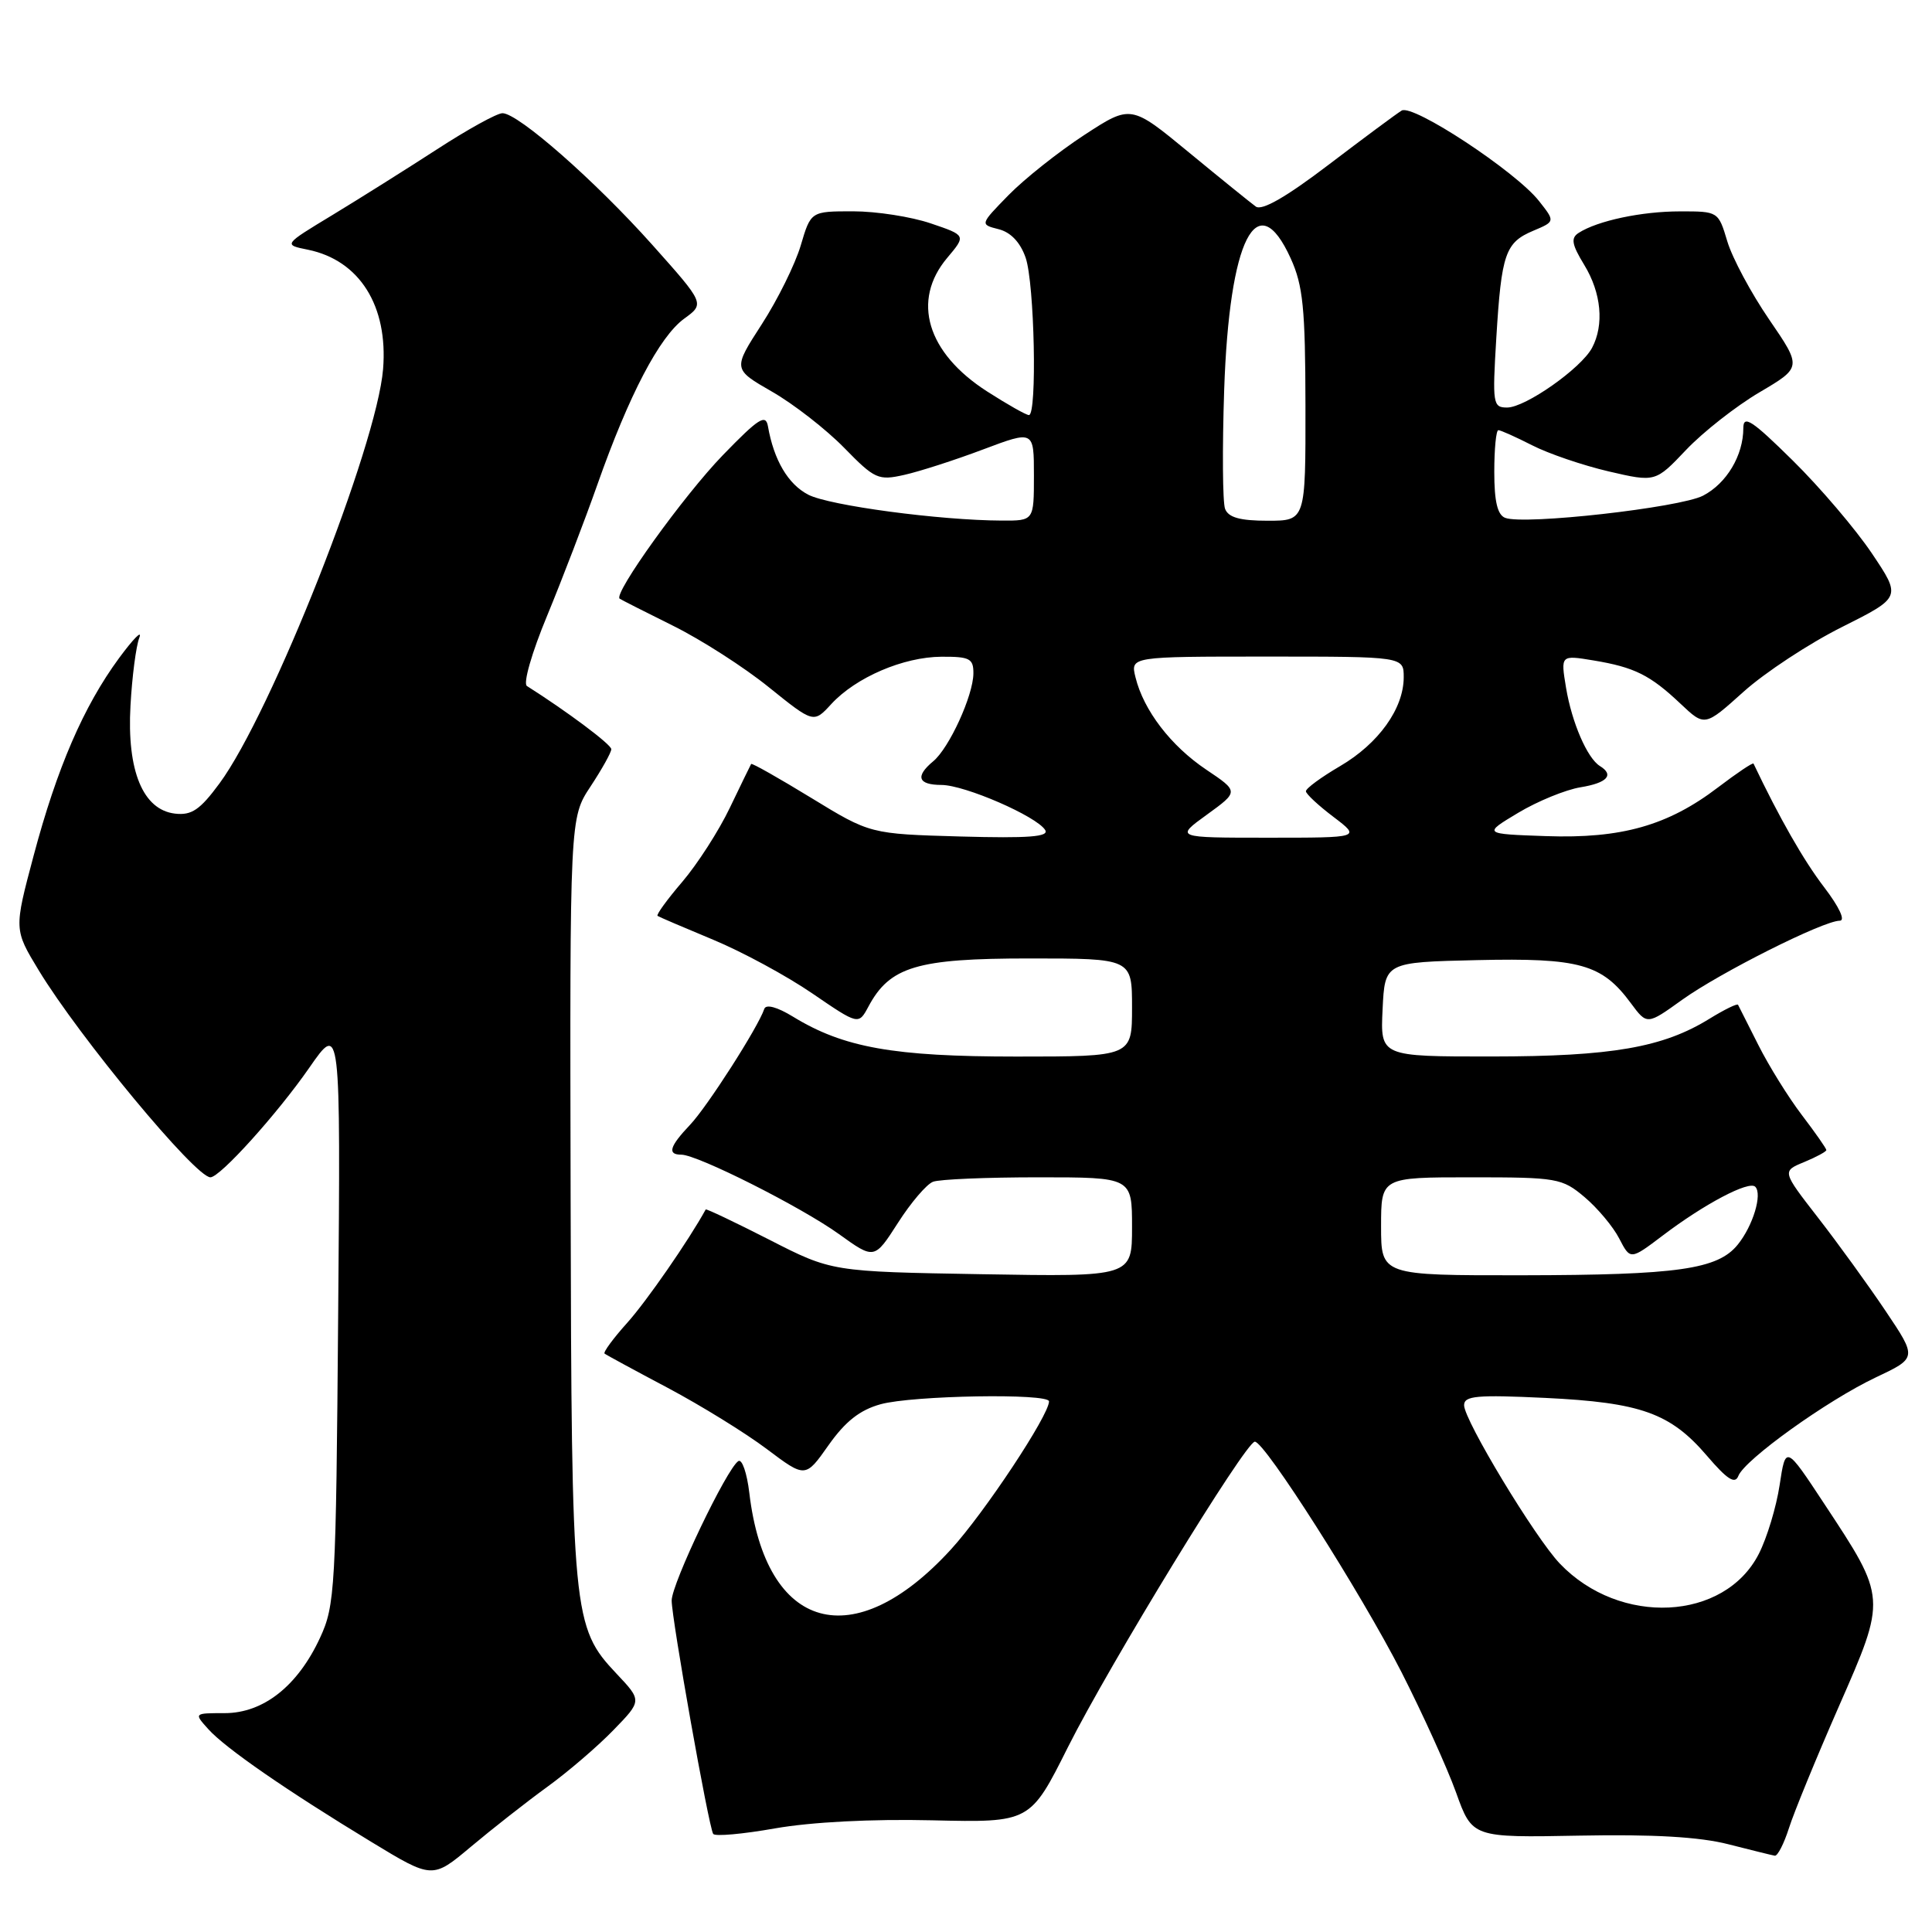 <?xml version="1.0" encoding="UTF-8" standalone="no"?>
<!DOCTYPE svg PUBLIC "-//W3C//DTD SVG 1.1//EN" "http://www.w3.org/Graphics/SVG/1.1/DTD/svg11.dtd" >
<svg xmlns="http://www.w3.org/2000/svg" xmlns:xlink="http://www.w3.org/1999/xlink" version="1.1" viewBox="0 0 256 256">
 <g >
 <path fill="currentColor"
d=" M 72.50 236.78 C 75.25 234.79 79.20 231.40 81.28 229.25 C 85.07 225.35 85.07 225.35 81.69 221.77 C 75.88 215.61 75.73 214.07 75.61 158.66 C 75.50 108.37 75.50 108.37 78.25 104.21 C 79.76 101.92 81.00 99.70 81.00 99.27 C 81.00 98.65 75.14 94.27 69.82 90.90 C 69.29 90.57 70.46 86.49 72.50 81.58 C 74.48 76.78 77.49 68.94 79.17 64.17 C 83.35 52.32 87.38 44.62 90.65 42.23 C 93.39 40.24 93.39 40.24 86.45 32.46 C 78.85 23.95 68.66 15.00 66.58 15.00 C 65.85 15.00 61.94 17.16 57.88 19.80 C 53.82 22.43 47.58 26.35 44.02 28.51 C 37.54 32.43 37.54 32.43 40.81 33.09 C 47.64 34.49 51.44 40.53 50.76 48.91 C 49.94 59.08 35.94 94.52 29.08 103.81 C 26.50 107.31 25.39 108.06 23.20 107.81 C 18.94 107.32 16.80 102.14 17.29 93.50 C 17.50 89.65 18.03 85.60 18.46 84.50 C 18.88 83.40 17.68 84.62 15.77 87.21 C 11.08 93.59 7.55 101.75 4.45 113.40 C 1.85 123.16 1.85 123.16 5.13 128.57 C 10.52 137.45 25.90 156.00 27.88 156.00 C 29.16 156.00 36.73 147.60 40.97 141.50 C 45.13 135.50 45.13 135.50 44.81 174.00 C 44.52 210.63 44.40 212.72 42.40 217.03 C 39.45 223.40 34.90 227.00 29.77 227.00 C 25.69 227.00 25.69 227.00 27.60 229.12 C 29.84 231.62 37.93 237.22 49.20 244.06 C 57.30 248.98 57.30 248.98 62.40 244.70 C 65.21 242.34 69.75 238.78 72.50 236.78 Z  M 237.04 242.25 C 237.69 240.19 240.67 232.93 243.65 226.13 C 250.00 211.66 250.01 211.82 241.73 199.27 C 236.61 191.50 236.61 191.50 235.81 196.78 C 235.37 199.69 234.13 203.79 233.05 205.90 C 228.50 214.81 214.64 215.50 206.70 207.20 C 203.44 203.81 194.00 188.18 194.00 186.20 C 194.00 184.95 195.69 184.80 204.75 185.23 C 217.43 185.84 221.34 187.24 226.19 192.91 C 228.87 196.04 229.90 196.70 230.34 195.57 C 231.17 193.41 242.10 185.57 248.54 182.52 C 254.03 179.93 254.03 179.93 249.85 173.71 C 247.56 170.30 243.53 164.73 240.90 161.35 C 236.12 155.19 236.12 155.19 239.06 153.98 C 240.68 153.31 242.00 152.59 242.00 152.39 C 242.00 152.18 240.54 150.09 238.75 147.74 C 236.96 145.39 234.38 141.23 233.00 138.49 C 231.62 135.74 230.41 133.34 230.30 133.14 C 230.19 132.94 228.50 133.77 226.53 134.98 C 220.36 138.80 213.57 139.98 197.70 139.99 C 182.90 140.00 182.90 140.00 183.20 133.75 C 183.50 127.50 183.50 127.50 195.74 127.22 C 209.31 126.91 212.27 127.74 216.10 132.93 C 218.24 135.82 218.24 135.82 222.89 132.48 C 227.91 128.88 241.61 122.00 243.77 122.00 C 244.56 122.00 243.72 120.20 241.70 117.55 C 239.00 114.03 235.77 108.37 232.35 101.18 C 232.26 101.01 230.15 102.43 227.65 104.33 C 221.02 109.39 214.85 111.14 204.86 110.79 C 196.50 110.50 196.50 110.50 201.17 107.70 C 203.74 106.16 207.46 104.64 209.42 104.32 C 212.97 103.74 213.93 102.69 211.99 101.50 C 210.32 100.46 208.28 95.75 207.51 91.14 C 206.79 86.79 206.79 86.79 211.14 87.51 C 216.58 88.41 218.66 89.45 222.69 93.26 C 225.89 96.28 225.89 96.28 231.03 91.66 C 233.86 89.12 239.72 85.26 244.06 83.09 C 251.94 79.14 251.94 79.14 248.03 73.32 C 245.88 70.12 241.17 64.59 237.56 61.03 C 232.14 55.68 231.00 54.94 231.00 56.73 C 231.00 60.35 228.78 64.06 225.66 65.68 C 222.57 67.27 201.98 69.59 199.45 68.62 C 198.42 68.23 198.00 66.45 198.00 62.53 C 198.00 59.49 198.24 57.00 198.54 57.00 C 198.84 57.00 200.85 57.90 203.01 59.00 C 205.17 60.11 209.73 61.66 213.14 62.46 C 219.35 63.90 219.35 63.90 223.42 59.61 C 225.67 57.24 230.03 53.82 233.13 51.99 C 238.76 48.67 238.76 48.67 234.42 42.33 C 232.03 38.84 229.54 34.19 228.88 31.99 C 227.69 28.01 227.67 28.00 222.59 28.01 C 217.51 28.01 211.68 29.25 209.18 30.86 C 208.12 31.54 208.26 32.38 209.92 35.10 C 212.19 38.82 212.58 43.04 210.95 46.10 C 209.49 48.82 202.12 54.00 199.70 54.00 C 197.81 54.00 197.74 53.52 198.27 44.75 C 198.95 33.60 199.46 32.13 203.18 30.57 C 206.07 29.35 206.07 29.35 203.93 26.64 C 200.86 22.73 187.22 13.75 185.73 14.65 C 185.05 15.06 180.70 18.29 176.06 21.82 C 170.44 26.10 167.21 27.96 166.40 27.37 C 165.74 26.89 161.74 23.66 157.52 20.18 C 149.85 13.86 149.85 13.86 143.67 17.89 C 140.27 20.11 135.77 23.68 133.66 25.83 C 129.84 29.74 129.84 29.74 132.32 30.37 C 133.92 30.77 135.19 32.10 135.90 34.14 C 137.08 37.52 137.44 55.00 136.34 55.00 C 135.97 55.00 133.48 53.59 130.80 51.87 C 122.82 46.75 120.75 39.82 125.51 34.17 C 128.02 31.19 128.02 31.19 123.33 29.60 C 120.75 28.72 116.12 28.00 113.04 28.00 C 107.44 28.00 107.44 28.00 106.10 32.53 C 105.36 35.02 103.04 39.72 100.93 42.98 C 97.10 48.91 97.10 48.91 102.30 51.90 C 105.16 53.54 109.45 56.88 111.84 59.32 C 115.92 63.50 116.38 63.70 119.84 62.92 C 121.85 62.47 126.54 60.96 130.25 59.56 C 137.00 57.02 137.00 57.02 137.00 63.01 C 137.00 69.00 137.00 69.00 132.75 68.98 C 124.52 68.95 109.88 66.99 107.10 65.55 C 104.43 64.17 102.54 60.97 101.76 56.50 C 101.47 54.81 100.53 55.41 95.80 60.29 C 90.62 65.63 81.22 78.71 82.11 79.33 C 82.33 79.48 85.52 81.10 89.21 82.93 C 92.90 84.76 98.60 88.41 101.86 91.05 C 107.81 95.84 107.81 95.84 110.15 93.29 C 113.41 89.75 119.70 87.05 124.75 87.02 C 128.50 87.00 129.00 87.26 128.98 89.25 C 128.95 92.18 125.77 99.12 123.66 100.87 C 121.24 102.88 121.63 104.00 124.75 104.01 C 127.84 104.02 137.36 108.16 138.49 109.98 C 139.05 110.88 136.32 111.09 127.26 110.84 C 115.30 110.50 115.30 110.50 107.50 105.73 C 103.21 103.11 99.63 101.08 99.53 101.23 C 99.44 101.38 98.17 103.99 96.71 107.03 C 95.26 110.07 92.42 114.48 90.42 116.83 C 88.41 119.18 86.93 121.21 87.13 121.36 C 87.33 121.50 90.65 122.92 94.50 124.52 C 98.35 126.12 104.26 129.32 107.63 131.63 C 113.76 135.82 113.76 135.82 115.07 133.38 C 117.90 128.08 121.50 127.00 136.37 127.00 C 150.00 127.00 150.00 127.00 150.00 133.50 C 150.00 140.00 150.00 140.00 134.68 140.00 C 118.40 140.00 111.78 138.82 105.07 134.71 C 102.96 133.42 101.49 133.03 101.27 133.69 C 100.46 136.11 93.70 146.67 91.43 149.05 C 88.71 151.92 88.39 153.00 90.28 153.00 C 92.41 153.00 106.15 159.92 111.16 163.52 C 115.86 166.90 115.86 166.90 118.98 162.04 C 120.69 159.36 122.78 156.91 123.63 156.59 C 124.47 156.26 130.75 156.00 137.58 156.00 C 150.00 156.00 150.00 156.00 150.00 162.59 C 150.00 169.18 150.00 169.18 130.10 168.84 C 110.21 168.50 110.21 168.50 101.92 164.26 C 97.37 161.94 93.58 160.14 93.51 160.26 C 91.28 164.33 85.68 172.42 83.11 175.28 C 81.25 177.35 79.90 179.19 80.11 179.36 C 80.32 179.53 84.10 181.58 88.50 183.91 C 92.90 186.25 98.80 189.89 101.61 192.01 C 106.72 195.85 106.72 195.85 109.79 191.49 C 112.01 188.35 113.93 186.83 116.68 186.07 C 120.90 184.90 139.00 184.59 139.00 185.69 C 139.00 187.53 130.45 200.44 126.02 205.29 C 113.11 219.42 101.47 216.17 99.29 197.83 C 98.98 195.20 98.33 193.30 97.84 193.60 C 96.32 194.54 89.00 209.84 89.00 212.08 C 89.00 214.51 93.89 242.02 94.50 243.00 C 94.72 243.36 98.41 243.03 102.70 242.27 C 107.48 241.43 115.53 241.01 123.50 241.20 C 136.50 241.50 136.50 241.50 141.51 231.50 C 147.00 220.57 165.04 191.07 166.27 191.03 C 167.56 190.98 180.31 211.02 185.69 221.54 C 188.48 227.02 191.74 234.20 192.93 237.50 C 195.08 243.50 195.08 243.50 209.29 243.23 C 219.05 243.04 225.22 243.40 229.00 244.37 C 232.03 245.14 234.80 245.83 235.17 245.89 C 235.54 245.95 236.38 244.31 237.04 242.25 Z  M 183.00 162.50 C 183.00 156.00 183.00 156.00 194.92 156.00 C 206.33 156.00 206.98 156.11 209.96 158.62 C 211.67 160.06 213.74 162.53 214.55 164.10 C 216.03 166.96 216.03 166.96 220.30 163.73 C 225.83 159.53 231.75 156.41 232.58 157.25 C 233.55 158.22 232.28 162.43 230.26 164.92 C 227.61 168.20 222.32 168.95 201.75 168.98 C 183.00 169.00 183.00 169.00 183.00 162.50 Z  M 159.93 107.94 C 164.15 104.88 164.15 104.88 159.83 101.98 C 155.15 98.84 151.53 94.12 150.46 89.75 C 149.78 87.00 149.78 87.00 167.89 87.00 C 186.00 87.00 186.00 87.00 186.00 89.75 C 185.99 93.89 182.67 98.53 177.56 101.52 C 175.05 102.99 173.02 104.48 173.04 104.85 C 173.06 105.21 174.70 106.74 176.70 108.25 C 180.32 111.00 180.32 111.00 168.01 111.00 C 155.70 111.00 155.70 111.00 159.93 107.94 Z  M 162.33 67.43 C 162.00 66.56 161.95 59.46 162.21 51.65 C 162.89 31.64 166.56 24.40 171.03 34.25 C 172.66 37.84 172.96 40.85 172.98 53.75 C 173.00 69.00 173.00 69.00 167.97 69.00 C 164.31 69.00 162.77 68.57 162.33 67.43 Z "/>
</g>
</svg>
